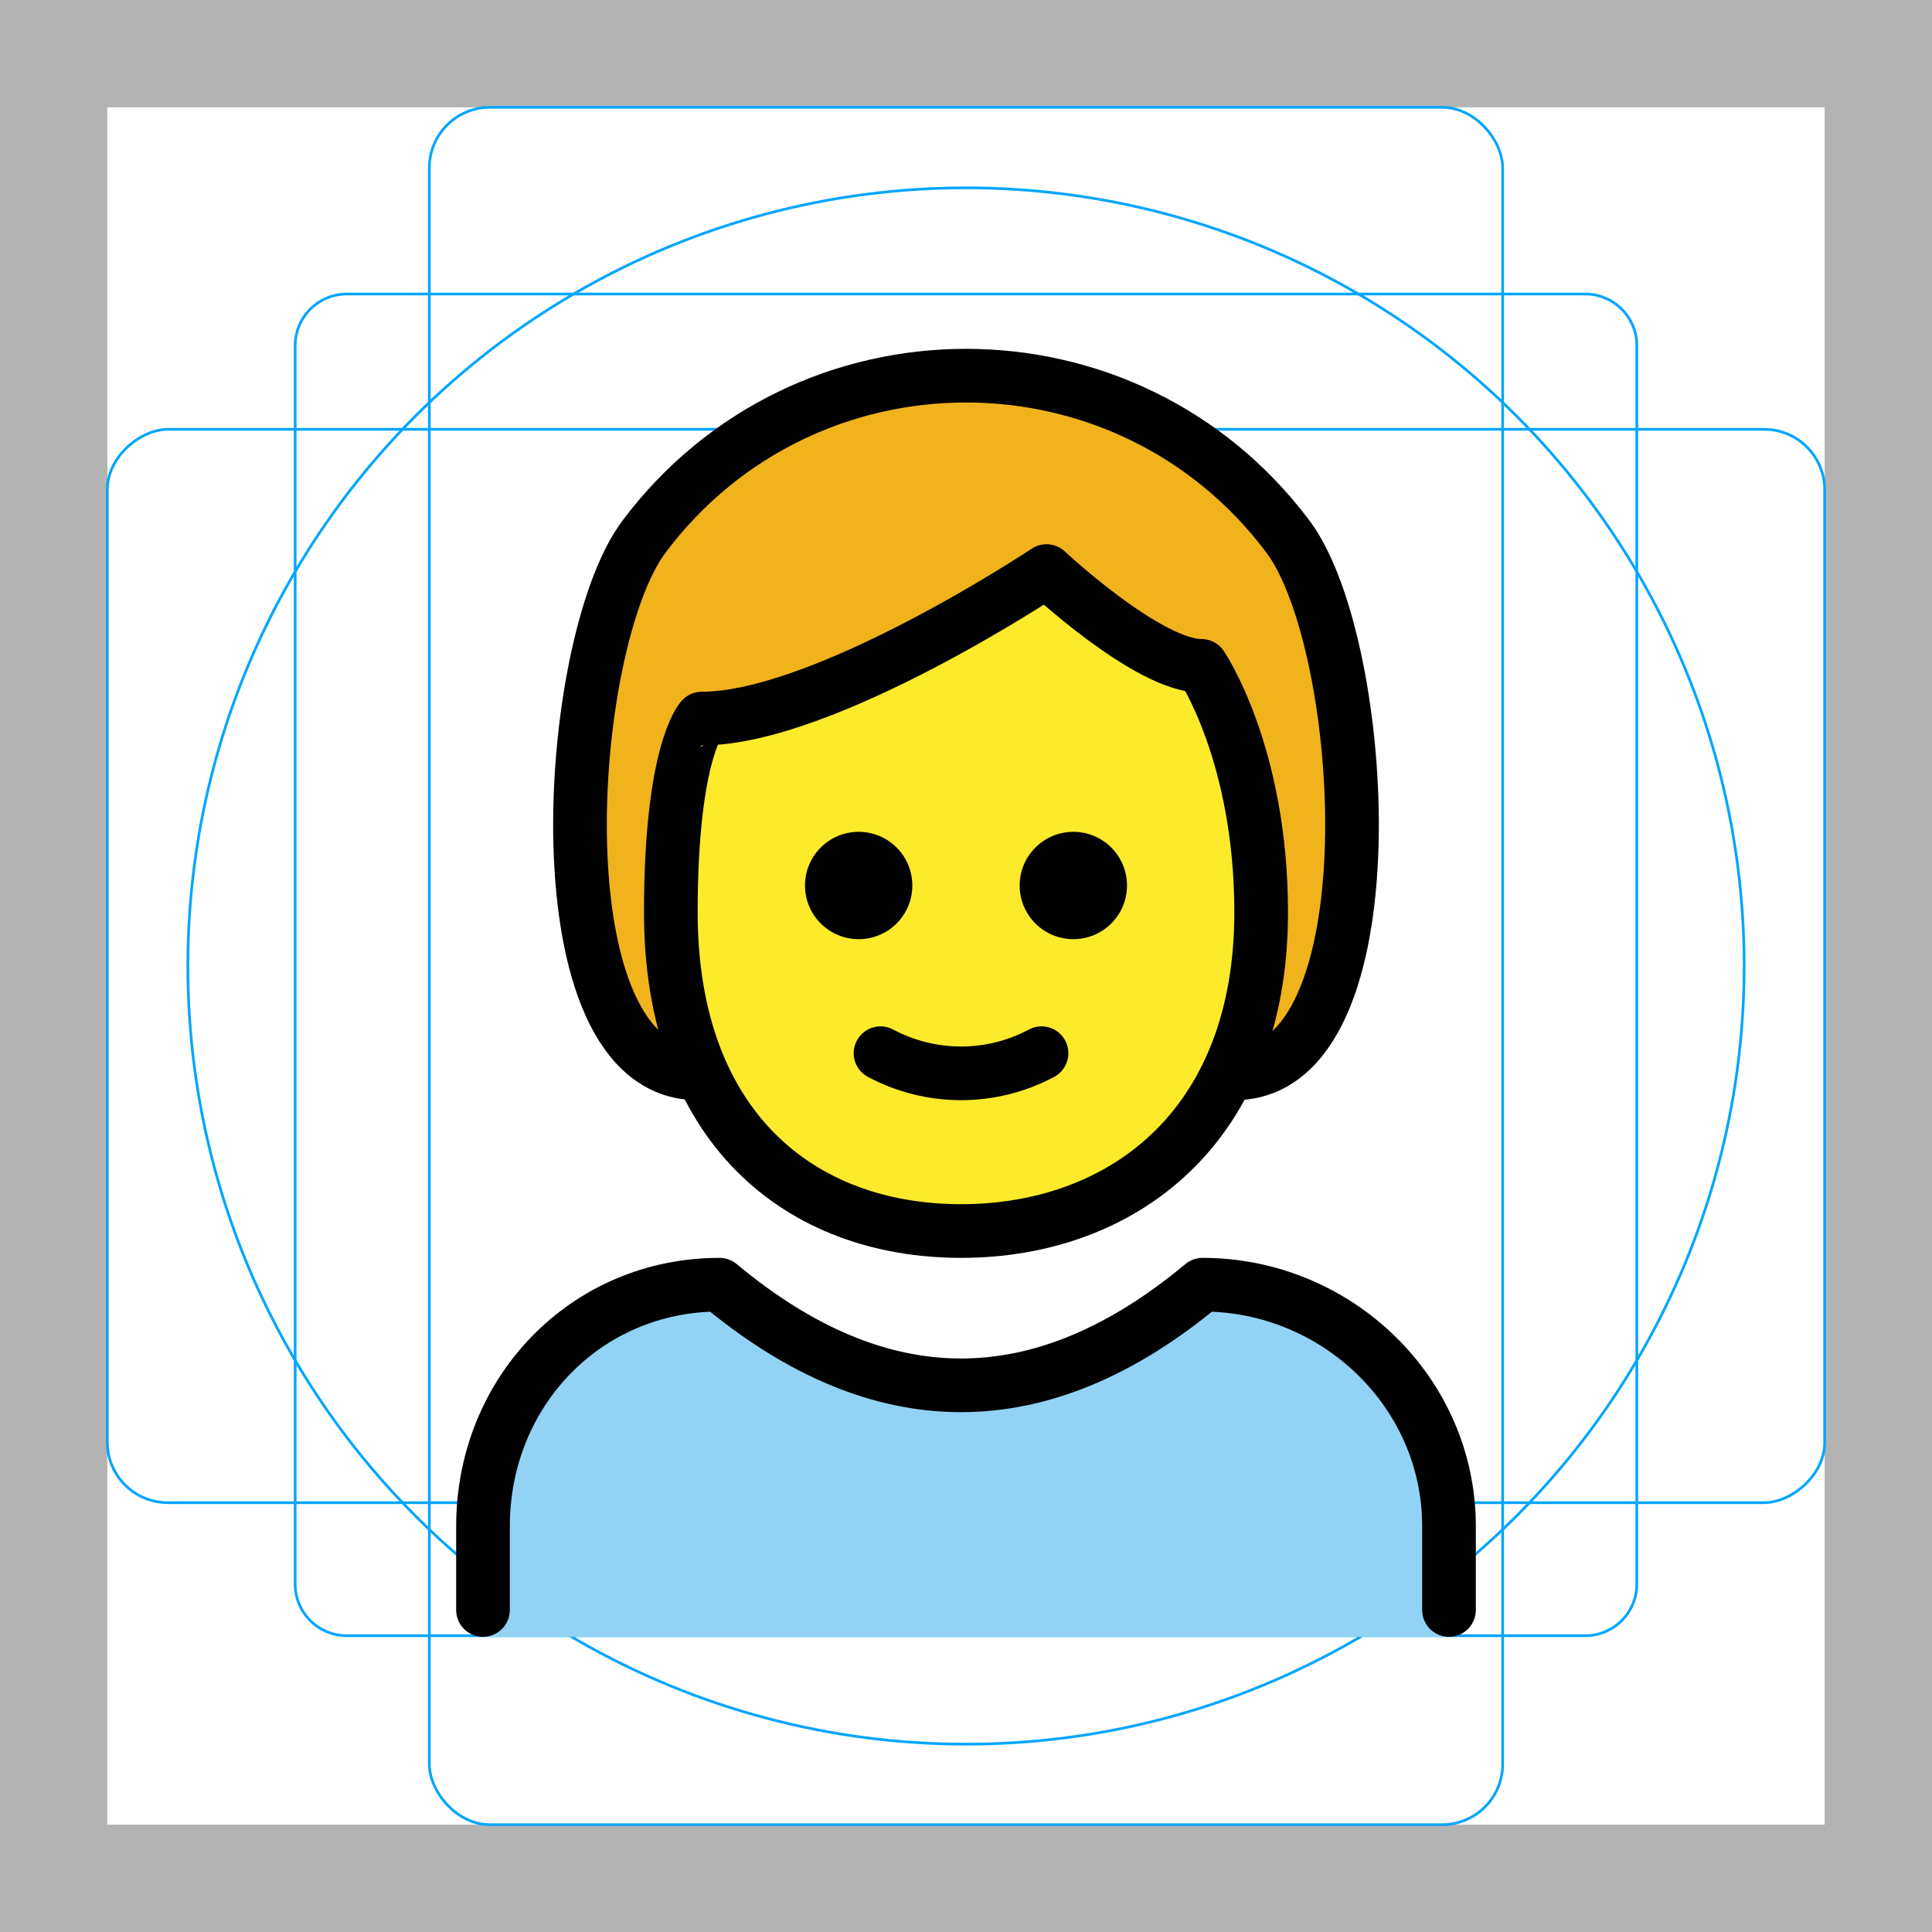 <svg id="emoji" xmlns="http://www.w3.org/2000/svg" viewBox="0 0 72 72">
  <g id="grid">
    <path d="M68,4V68H4V4H68m4-4H0V72H72V0Z" fill="#b3b3b3"/>
    <path d="M12.923,10.958H59.077A1.923,1.923,0,0,1,61,12.881V59.035a1.923,1.923,0,0,1-1.923,1.923H12.923A1.923,1.923,0,0,1,11,59.035V12.881A1.923,1.923,0,0,1,12.923,10.958Z" fill="none" stroke="#00a5ff" stroke-miterlimit="10" stroke-width="0.1"/>
    <rect x="16" y="4" width="40" height="64" rx="2.254" fill="none" stroke="#00a5ff" stroke-miterlimit="10" stroke-width="0.1"/>
    <rect x="16" y="4" width="40" height="64" rx="2.254" transform="translate(72) rotate(90)" fill="none" stroke="#00a5ff" stroke-miterlimit="10" stroke-width="0.1"/>
    <circle cx="36" cy="36" r="29" fill="none" stroke="#00a5ff" stroke-miterlimit="10" stroke-width="0.1"/>
  </g>
  <g id="color">
    <path fill="#92D3F5" d="M18,61v-4.061c0-4.994,3.822-9,8.815-9c6,5,12,5,18,0c4.994,0,9.185,4.006,9.185,9V61" stroke="none"/>
  </g>
  <g id="hair">
    <path fill="#F1B31C" d="M26,40c-6,0-5-16-2-20c6-8,18-8,24,0c3,4,4,20-2,20" stroke="none"/>
  </g>
  <g id="skin">
    <path fill="#FCEA2B" d="M25,34c0,8,4.814,11.877,10.815,11.877S47,42,47,34c0-5.917-2.225-9.185-2.225-9.185 c-2,0-5.775-3.533-5.775-3.533s-8.25,5.497-12.848,5.497C26.152,26.779,25,27.993,25,34z" stroke="none"/>
  </g>
  <g id="skin-shadow"/>
  <g id="line">
    <path fill="none" stroke="#000000" stroke-width="2" stroke-linecap="round" stroke-linejoin="round" d="M26,40c-6,0-5-16-2-20 c6-8,18-8,24,0c3,4,4,20-2,20"/>
    <path fill="none" stroke="#000000" stroke-width="2" stroke-linecap="round" stroke-linejoin="round" d="M18,60v-3.123 c0-4.994,3.822-9,8.815-9c6,5,12,5,18,0c4.994,0,9.185,4.006,9.185,9V60"/>
    <path fill="#000000" d="M42,33c0,1.105-0.895,2-2,2c-1.105,0-2-0.895-2-2s0.895-2,2-2C41.105,31,42,31.895,42,33" stroke="none"/>
    <path fill="#000000" d="M34,33c0,1.105-0.895,2-2,2c-1.105,0-2-0.895-2-2s0.895-2,2-2C33.105,31,34,31.895,34,33" stroke="none"/>
    <path fill="none" stroke="#000000" stroke-width="2" stroke-linejoin="round" d="M25,34c0,8,4.814,11.877,10.815,11.877 S47,42,47,34c0-5.917-2.225-9.185-2.225-9.185c-2,0-5.775-3.533-5.775-3.533s-8.25,5.497-12.848,5.497 C26.152,26.779,25,27.993,25,34z"/>
    <path fill="none" stroke="#000000" stroke-width="2" stroke-linecap="round" stroke-linejoin="round" d="M32.815,39.25 c1.875,1,4.125,1,6,0"/>
  </g>
</svg>
